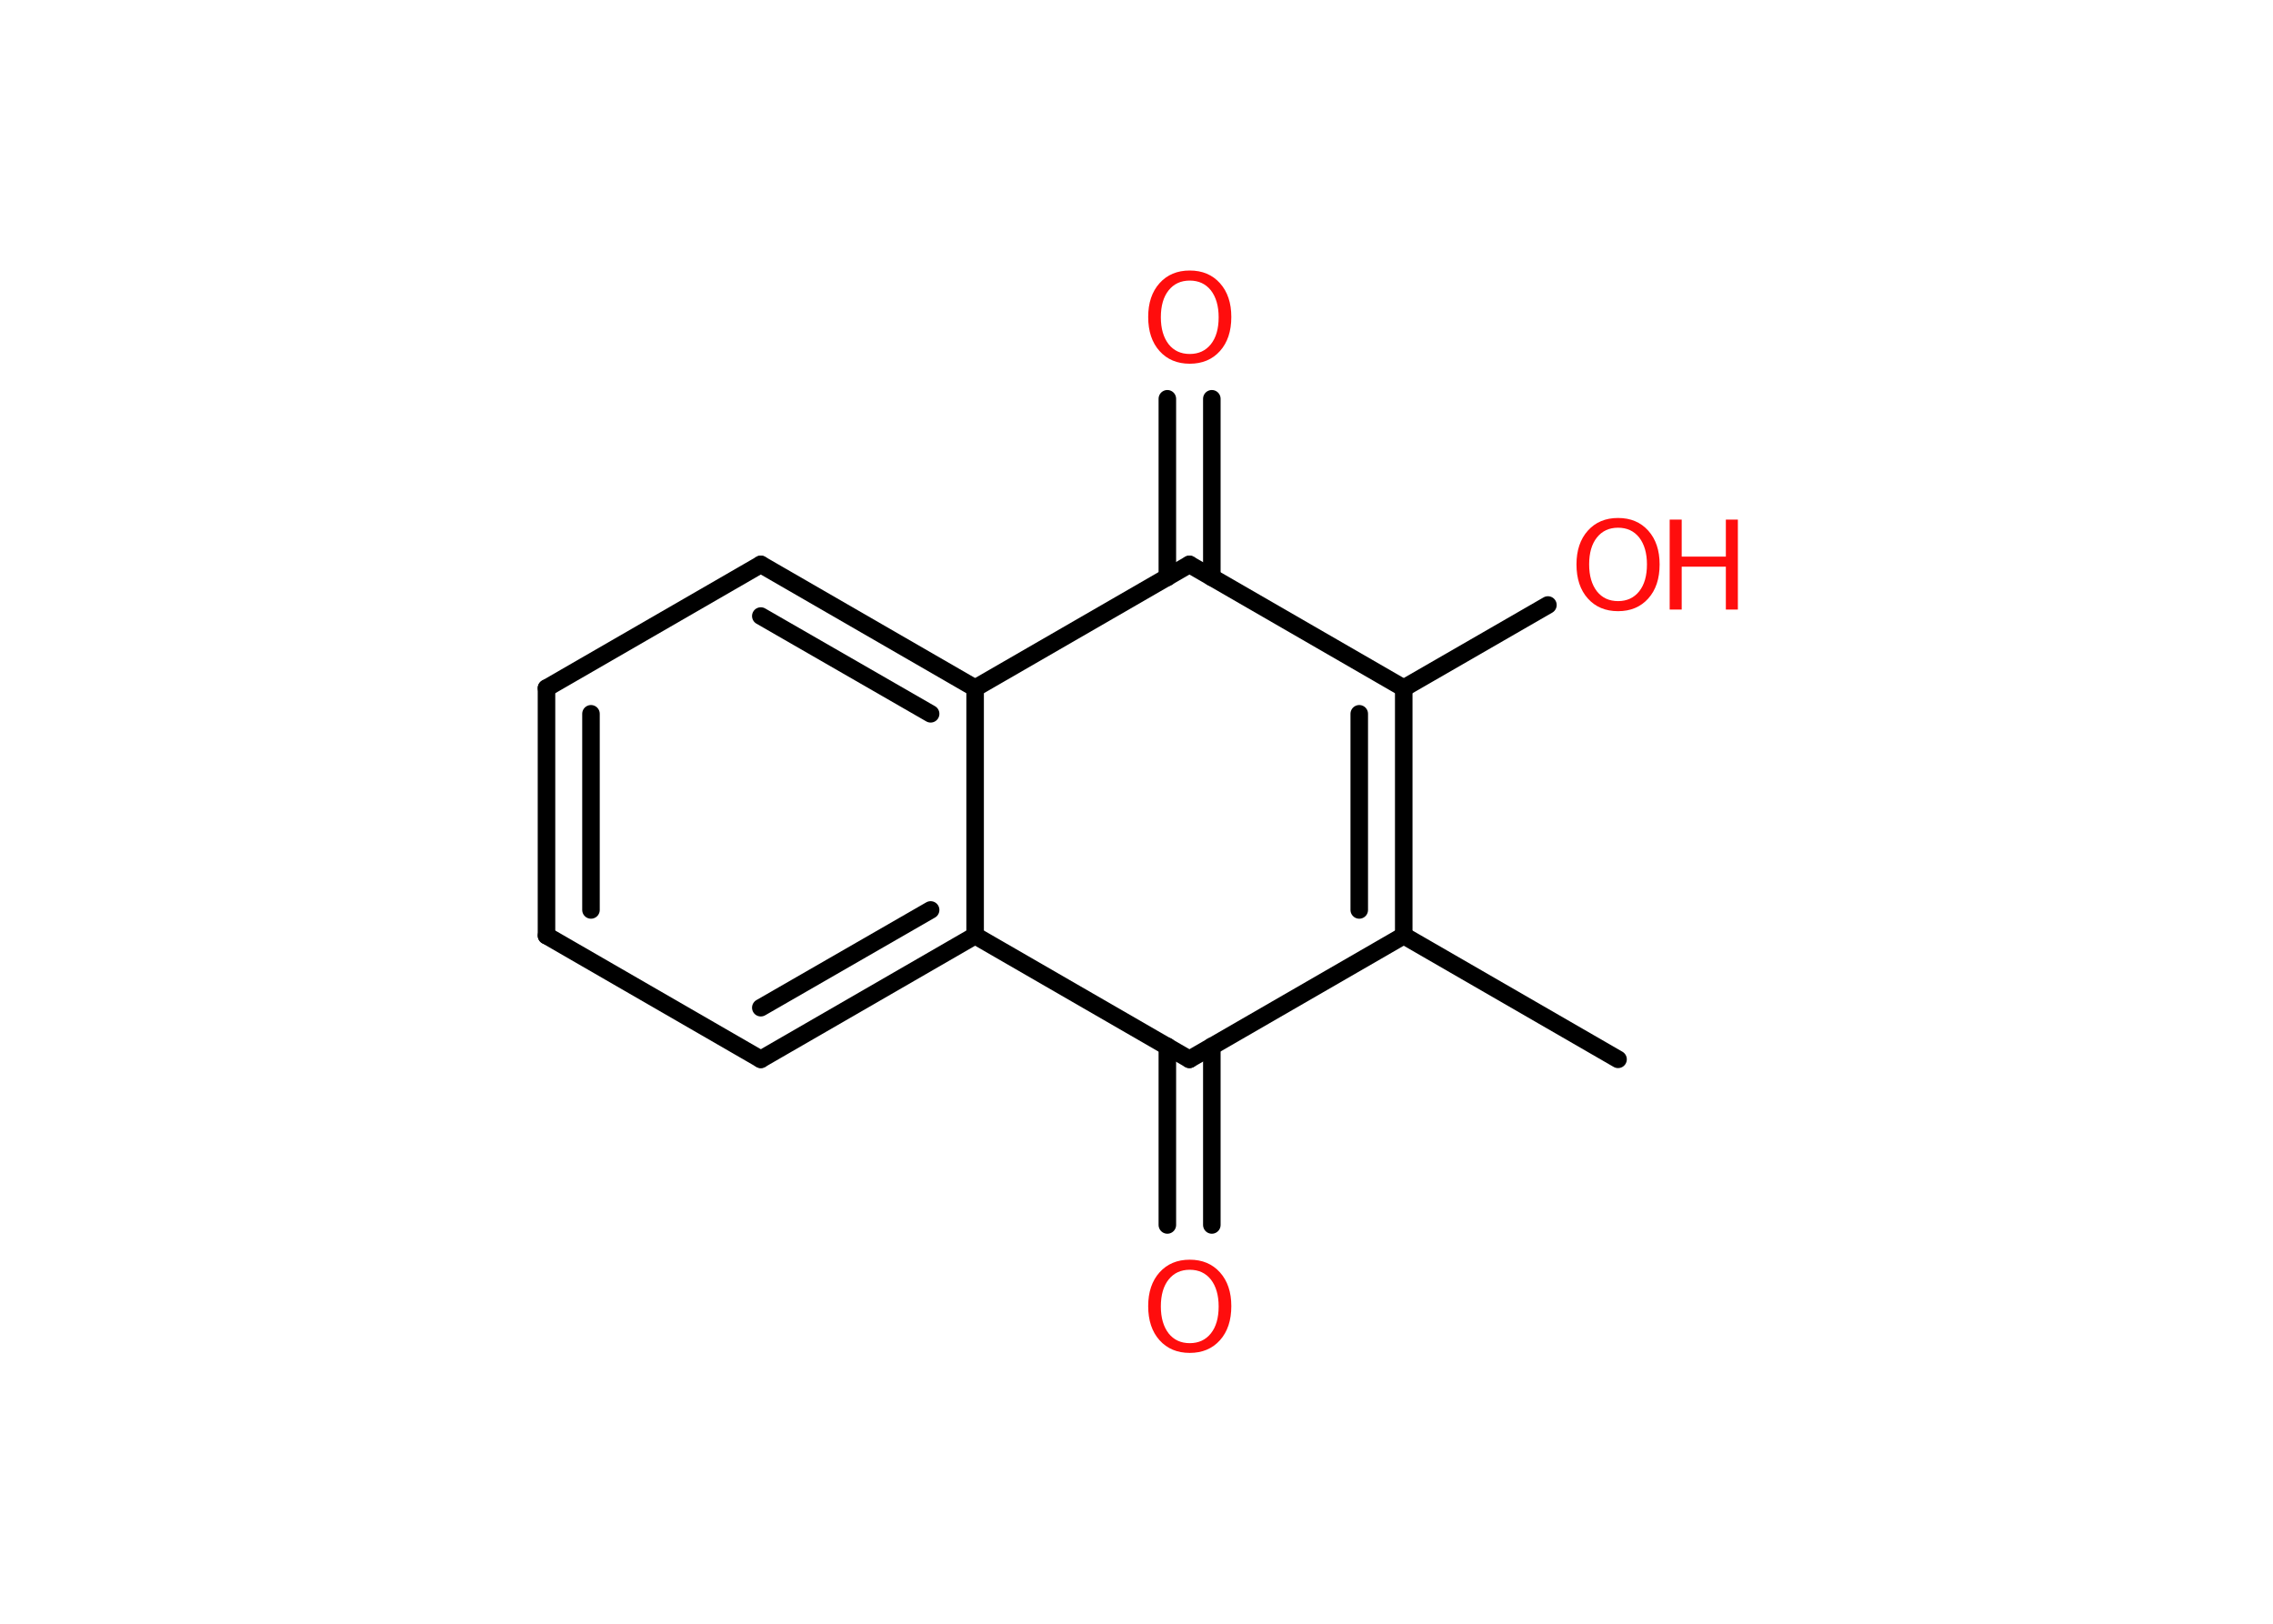 <?xml version='1.0' encoding='UTF-8'?>
<!DOCTYPE svg PUBLIC "-//W3C//DTD SVG 1.1//EN" "http://www.w3.org/Graphics/SVG/1.1/DTD/svg11.dtd">
<svg version='1.2' xmlns='http://www.w3.org/2000/svg' xmlns:xlink='http://www.w3.org/1999/xlink' width='70.0mm' height='50.0mm' viewBox='0 0 70.0 50.0'>
  <desc>Generated by the Chemistry Development Kit (http://github.com/cdk)</desc>
  <g stroke-linecap='round' stroke-linejoin='round' stroke='#000000' stroke-width='.54' fill='#FF0D0D'>
    <rect x='.0' y='.0' width='70.0' height='50.0' fill='#FFFFFF' stroke='none'/>
    <g id='mol1' class='mol'>
      <line id='mol1bnd1' class='bond' x1='49.83' y1='32.62' x2='43.23' y2='28.81'/>
      <g id='mol1bnd2' class='bond'>
        <line x1='43.23' y1='28.81' x2='43.23' y2='21.19'/>
        <line x1='41.86' y1='28.02' x2='41.86' y2='21.98'/>
      </g>
      <line id='mol1bnd3' class='bond' x1='43.23' y1='21.19' x2='47.67' y2='18.63'/>
      <line id='mol1bnd4' class='bond' x1='43.23' y1='21.19' x2='36.63' y2='17.38'/>
      <g id='mol1bnd5' class='bond'>
        <line x1='35.95' y1='17.78' x2='35.95' y2='12.28'/>
        <line x1='37.32' y1='17.78' x2='37.32' y2='12.28'/>
      </g>
      <line id='mol1bnd6' class='bond' x1='36.63' y1='17.38' x2='30.03' y2='21.19'/>
      <g id='mol1bnd7' class='bond'>
        <line x1='30.03' y1='21.19' x2='23.43' y2='17.38'/>
        <line x1='28.66' y1='21.98' x2='23.43' y2='18.97'/>
      </g>
      <line id='mol1bnd8' class='bond' x1='23.43' y1='17.38' x2='16.83' y2='21.19'/>
      <g id='mol1bnd9' class='bond'>
        <line x1='16.83' y1='21.19' x2='16.83' y2='28.81'/>
        <line x1='18.2' y1='21.98' x2='18.2' y2='28.02'/>
      </g>
      <line id='mol1bnd10' class='bond' x1='16.83' y1='28.81' x2='23.43' y2='32.62'/>
      <g id='mol1bnd11' class='bond'>
        <line x1='23.43' y1='32.62' x2='30.03' y2='28.81'/>
        <line x1='23.43' y1='31.03' x2='28.66' y2='28.02'/>
      </g>
      <line id='mol1bnd12' class='bond' x1='30.03' y1='21.19' x2='30.03' y2='28.81'/>
      <line id='mol1bnd13' class='bond' x1='30.03' y1='28.81' x2='36.63' y2='32.62'/>
      <line id='mol1bnd14' class='bond' x1='43.23' y1='28.81' x2='36.63' y2='32.62'/>
      <g id='mol1bnd15' class='bond'>
        <line x1='37.32' y1='32.22' x2='37.32' y2='37.72'/>
        <line x1='35.95' y1='32.22' x2='35.95' y2='37.72'/>
      </g>
      <g id='mol1atm4' class='atom'>
        <path d='M49.83 16.25q-.41 .0 -.65 .3q-.24 .3 -.24 .83q.0 .52 .24 .83q.24 .3 .65 .3q.41 .0 .65 -.3q.24 -.3 .24 -.83q.0 -.52 -.24 -.83q-.24 -.3 -.65 -.3zM49.83 15.95q.58 .0 .93 .39q.35 .39 .35 1.04q.0 .66 -.35 1.05q-.35 .39 -.93 .39q-.58 .0 -.93 -.39q-.35 -.39 -.35 -1.05q.0 -.65 .35 -1.04q.35 -.39 .93 -.39z' stroke='none'/>
        <path d='M51.42 16.0h.37v1.14h1.36v-1.14h.37v2.77h-.37v-1.32h-1.36v1.32h-.37v-2.77z' stroke='none'/>
      </g>
      <path id='mol1atm6' class='atom' d='M36.64 8.64q-.41 .0 -.65 .3q-.24 .3 -.24 .83q.0 .52 .24 .83q.24 .3 .65 .3q.41 .0 .65 -.3q.24 -.3 .24 -.83q.0 -.52 -.24 -.83q-.24 -.3 -.65 -.3zM36.64 8.33q.58 .0 .93 .39q.35 .39 .35 1.04q.0 .66 -.35 1.05q-.35 .39 -.93 .39q-.58 .0 -.93 -.39q-.35 -.39 -.35 -1.05q.0 -.65 .35 -1.04q.35 -.39 .93 -.39z' stroke='none'/>
      <path id='mol1atm14' class='atom' d='M36.64 39.1q-.41 .0 -.65 .3q-.24 .3 -.24 .83q.0 .52 .24 .83q.24 .3 .65 .3q.41 .0 .65 -.3q.24 -.3 .24 -.83q.0 -.52 -.24 -.83q-.24 -.3 -.65 -.3zM36.64 38.79q.58 .0 .93 .39q.35 .39 .35 1.04q.0 .66 -.35 1.05q-.35 .39 -.93 .39q-.58 .0 -.93 -.39q-.35 -.39 -.35 -1.05q.0 -.65 .35 -1.04q.35 -.39 .93 -.39z' stroke='none'/>
    </g>
  </g>
</svg>
